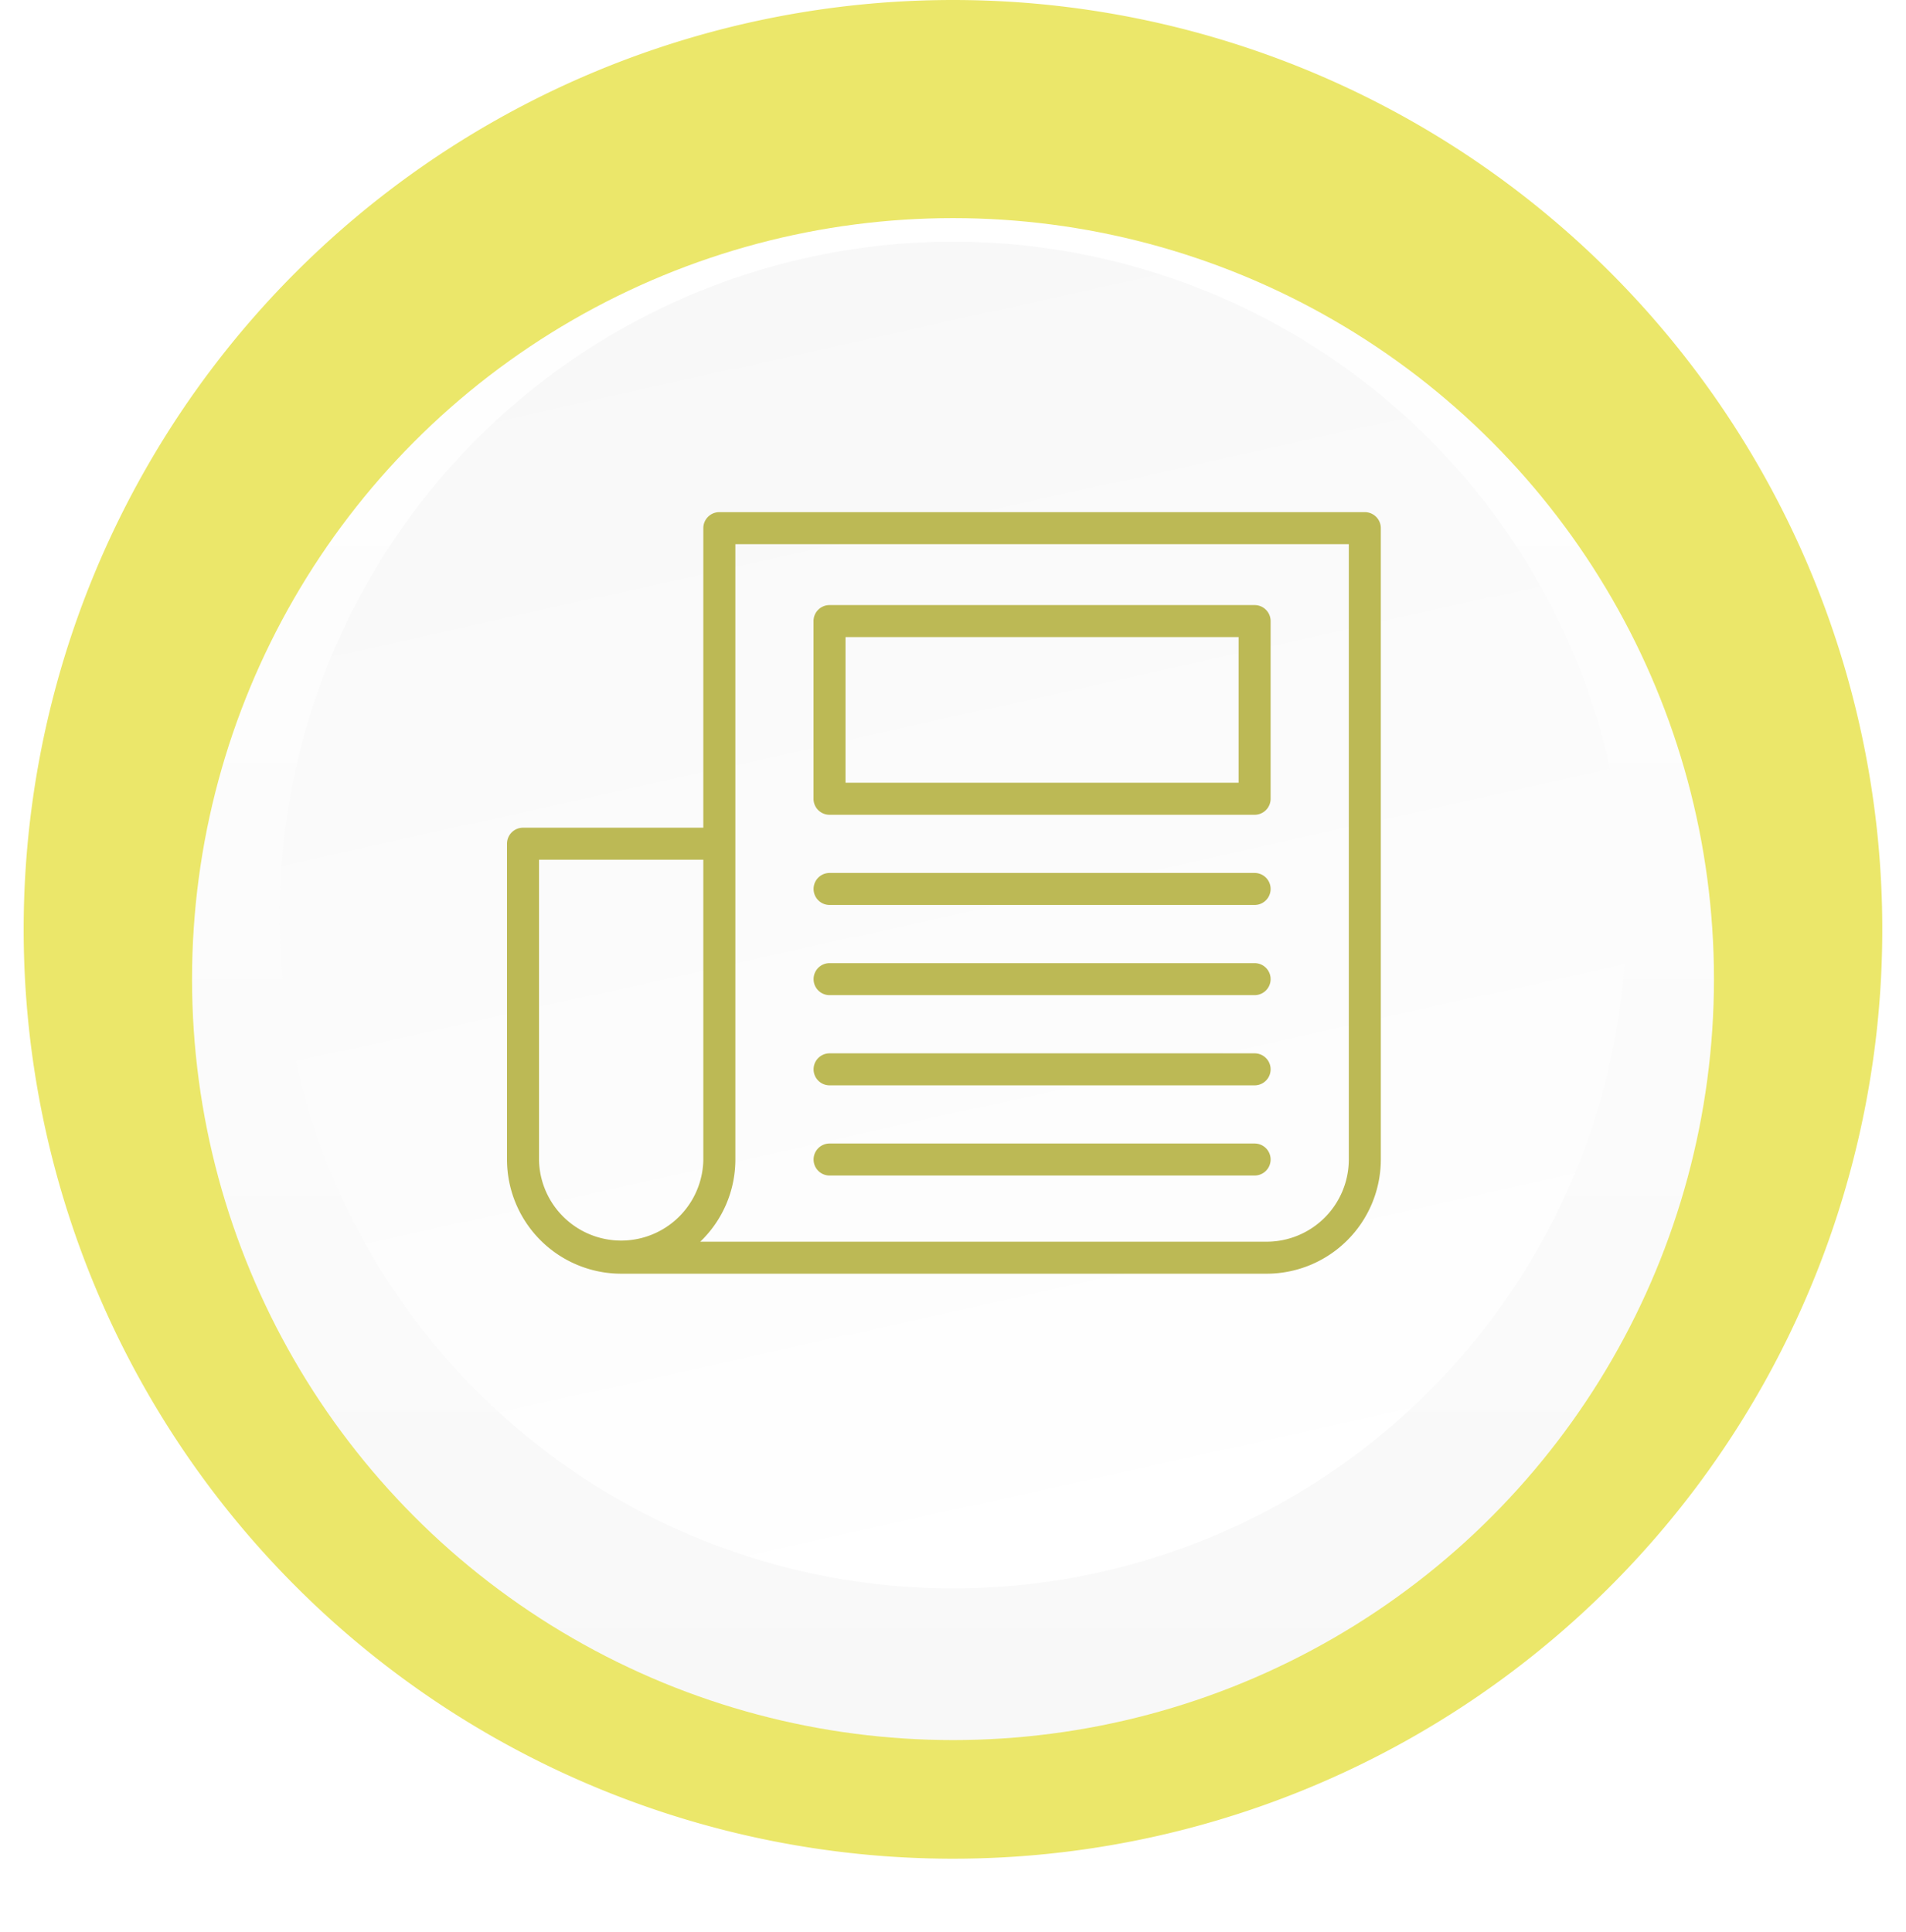 <svg xmlns="http://www.w3.org/2000/svg" xmlns:xlink="http://www.w3.org/1999/xlink" width="89.322" height="90.542" viewBox="0 0 89.322 90.542"><defs><linearGradient id="a" x1="0.5" x2="0.5" y2="1" gradientUnits="objectBoundingBox"><stop offset="0" stop-color="#fff"/><stop offset="1" stop-color="#f8f8f8"/></linearGradient><filter id="b" x="0" y="1.221" width="89.322" height="89.322" filterUnits="userSpaceOnUse"><feOffset dy="3" input="SourceAlpha"/><feGaussianBlur stdDeviation="3" result="c"/><feFlood flood-opacity="0.161"/><feComposite operator="in" in2="c"/><feComposite in="SourceGraphic"/></filter></defs><g transform="translate(-440.34 -2130)"><g transform="translate(31.579 -0.756)"><g transform="translate(358.421 2130.756)"><path d="M43.551,0A43.551,43.551,0,1,1,0,43.551,43.551,43.551,0,0,1,43.551,0Z" transform="translate(51.449)" fill="#ebe76a"/><g transform="translate(59.34 7.221)"><g transform="matrix(1, 0, 0, 1, -9, -7.22)" filter="url(#b)"><circle cx="35.661" cy="35.661" r="35.661" transform="translate(9 7.22)" fill="url(#a)"/></g></g><g transform="translate(132.845 66.53) rotate(167)"><circle cx="31.555" cy="31.555" r="31.555" transform="translate(0 0)" fill="url(#a)"/></g></g></g><g transform="translate(455.05 2139.688)"><path d="M49.25,14.312H19a.75.75,0,0,0-.75.75V29.1H9.8a.75.75,0,0,0-.75.75V44.6c0,.016,0,.033,0,.05A5.356,5.356,0,0,0,14.4,50H44.651A5.356,5.356,0,0,0,50,44.65V15.062A.75.75,0,0,0,49.25,14.312ZM10.55,44.688c0-.015,0-.032,0-.047V30.6h7.7V44.649s0,0,0,0,0,.023,0,.035a3.851,3.851,0,0,1-7.7,0Zm34.1,3.811H18.107a5.33,5.33,0,0,0,1.645-3.849c0-.016,0-.033,0-.05V29.872c0-.006,0-.011,0-.017s0-.011,0-.017V15.812H48.5V44.65A3.855,3.855,0,0,1,44.651,48.5Z" fill="#bcb955"/><path d="M58.454,48.128H38.535a.75.75,0,0,0,0,1.5H58.454a.75.75,0,0,0,0-1.5Z" transform="translate(-14.368 -16.908)" fill="#bcb955"/><path d="M58.454,56.58H38.535a.75.75,0,0,0,0,1.5H58.454a.75.75,0,0,0,0-1.5Z" transform="translate(-14.368 -21.134)" fill="#bcb955"/><path d="M58.454,65.034H38.535a.75.75,0,0,0,0,1.5H58.454a.75.75,0,0,0,0-1.5Z" transform="translate(-14.368 -25.361)" fill="#bcb955"/><path d="M58.454,73.487H38.535a.75.75,0,0,0,0,1.5H58.454a.75.75,0,0,0,0-1.5Z" transform="translate(-14.368 -29.588)" fill="#bcb955"/><path d="M58.45,23.023H38.528a.75.75,0,0,0-.75.75V32.1a.75.75,0,0,0,.75.75H58.45a.75.75,0,0,0,.75-.75V23.773A.75.75,0,0,0,58.45,23.023Zm-.75,8.324H39.278V24.523H57.7Z" transform="translate(-14.364 -4.356)" fill="#bcb955"/></g></g></svg>